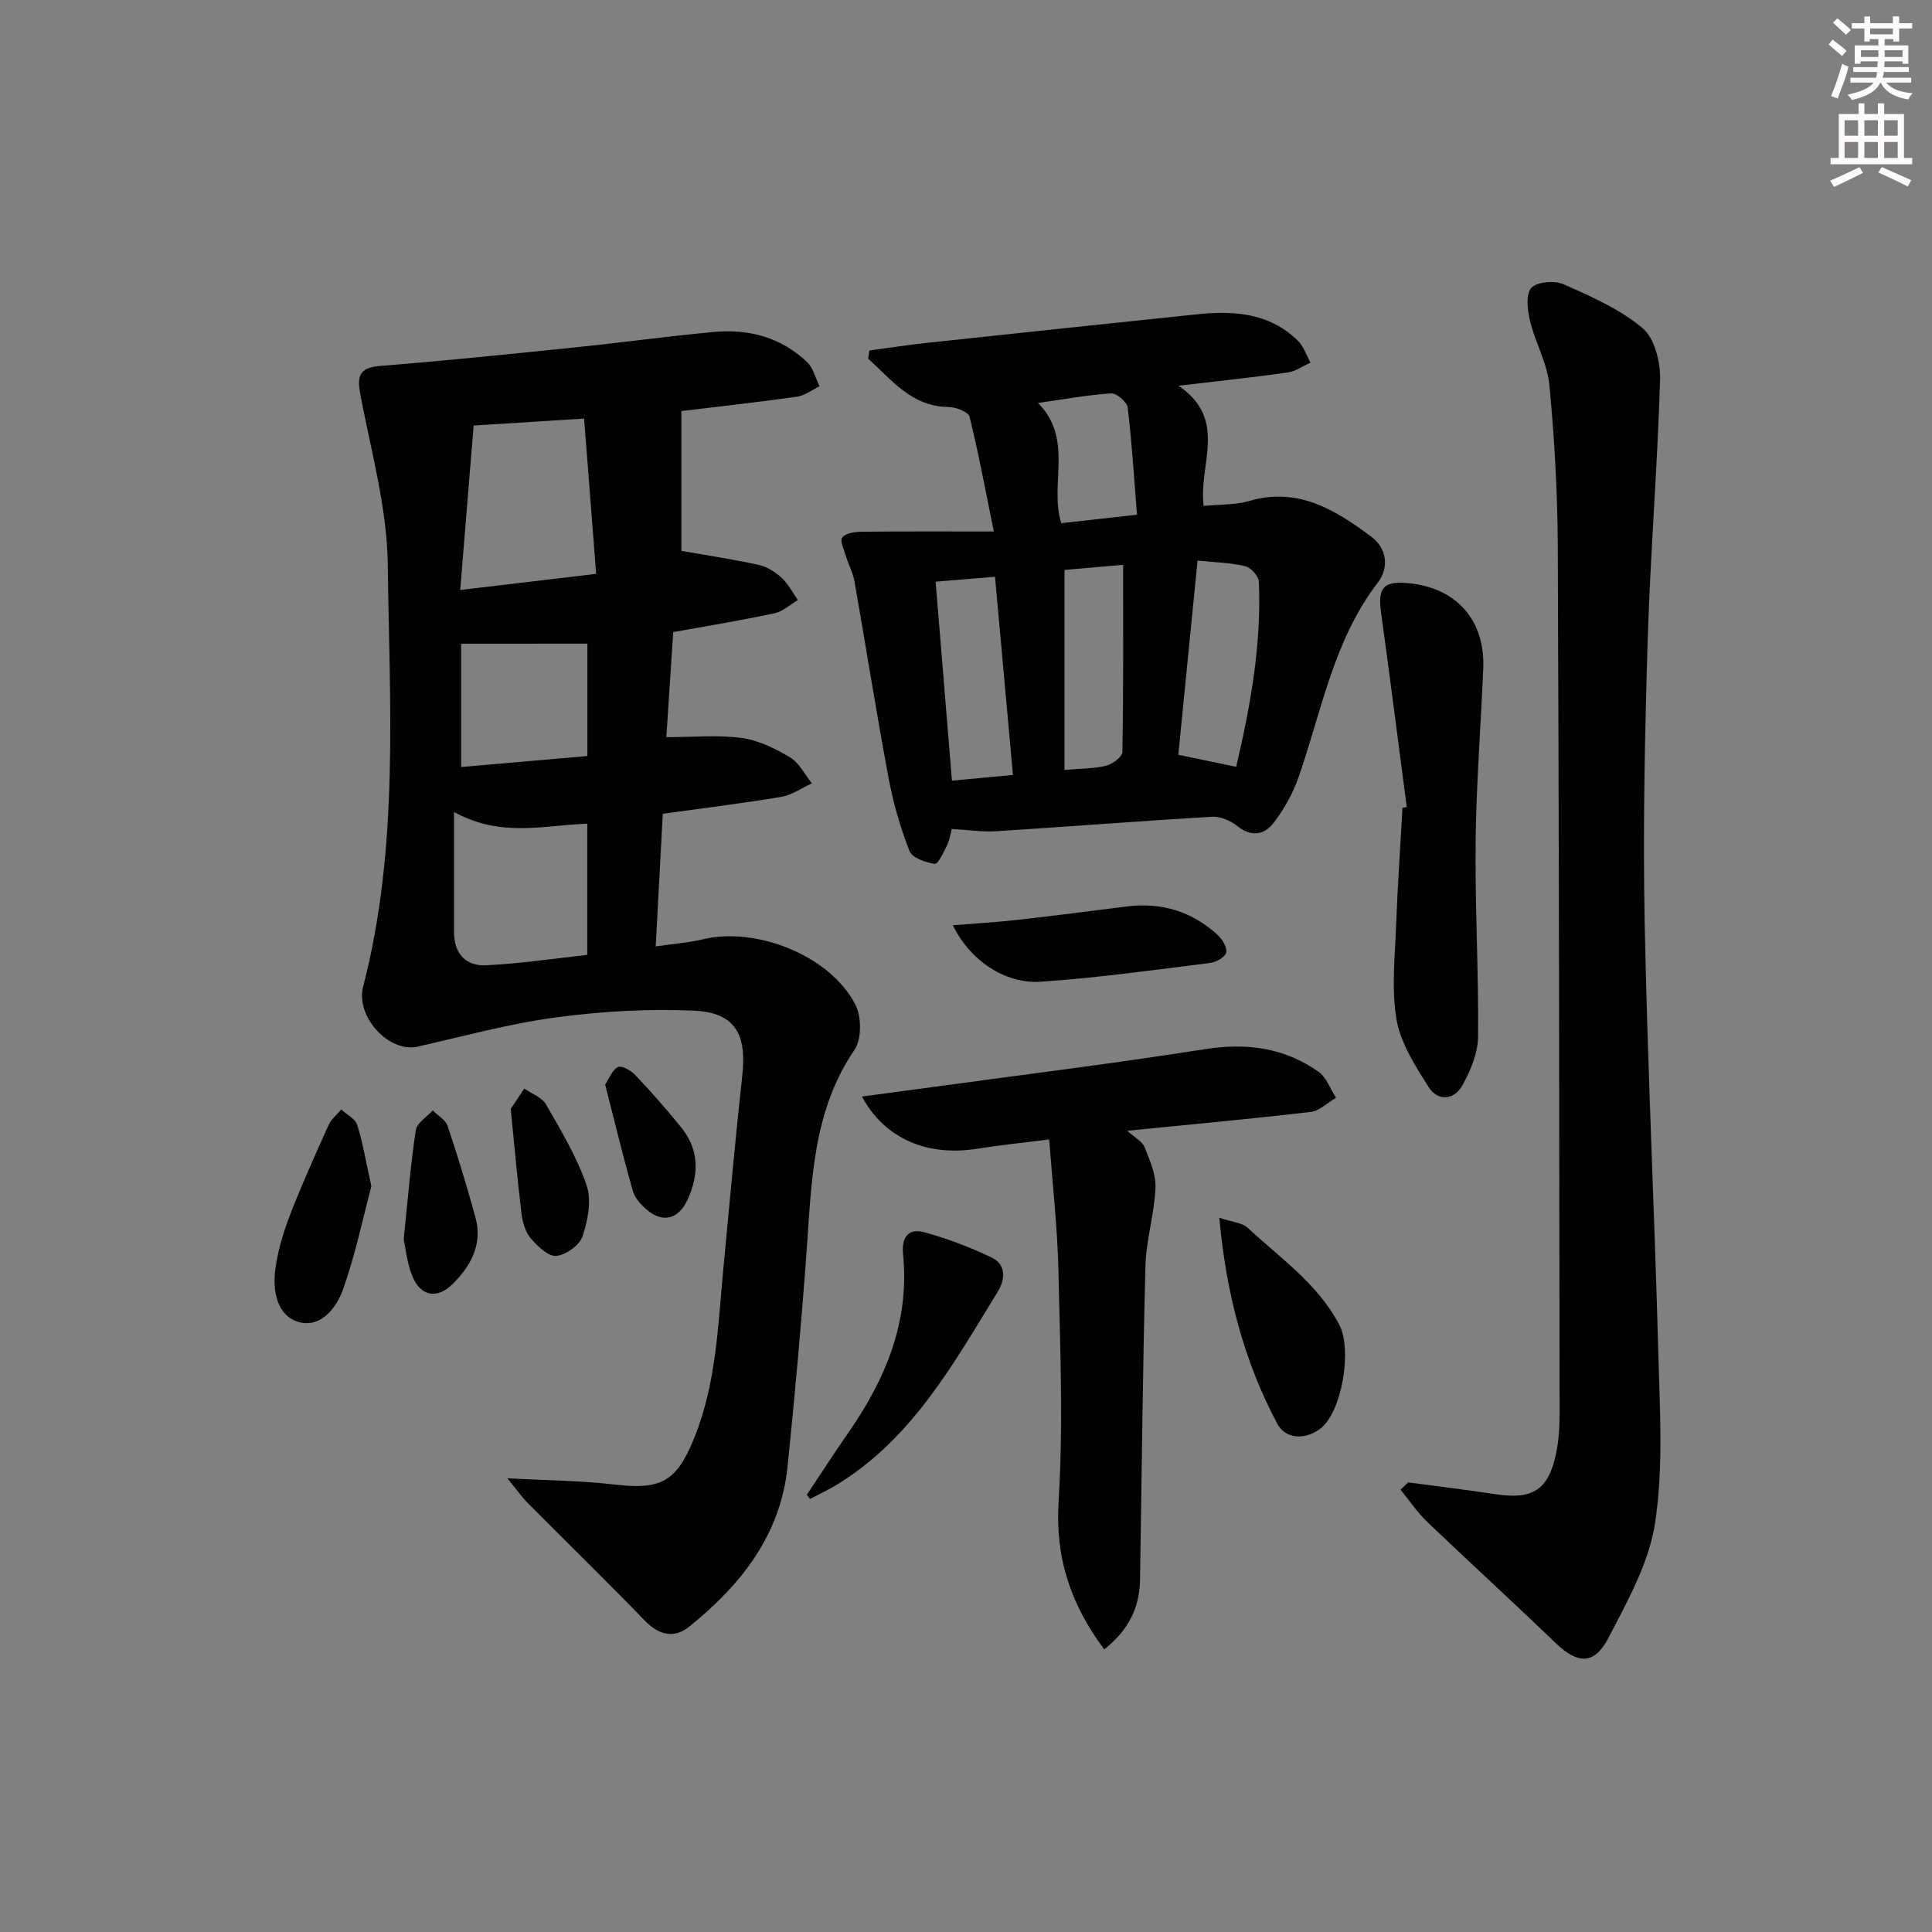 <svg enable-background="new 0 0 400 400" viewBox="0 0 400 400" xmlns="http://www.w3.org/2000/svg"><rect x="0" y="0" width="400" height="400" fill="#808080" stroke="none"/><g fill="#010102"><path d="m141.07 85.1v28.95c5.16.91 10.65 1.73 16.06 2.92 1.7.37 3.42 1.48 4.72 2.68 1.37 1.26 2.25 3.04 3.34 4.59-1.61.94-3.11 2.36-4.83 2.73-6.79 1.45-13.65 2.57-20.98 3.9-.48 7.29-.97 14.84-1.42 21.75 5.57 0 10.66-.5 15.59.17 3.47.47 6.94 2.17 10.01 4.01 1.91 1.14 3.05 3.55 4.54 5.39-2.12.96-4.16 2.43-6.39 2.8-8 1.34-16.06 2.32-24.49 3.49-.48 8.98-.95 17.88-1.46 27.46 3.68-.54 6.77-.74 9.73-1.46 11.17-2.7 26.45 3.42 31.62 13.55 1.28 2.5 1.31 7.12-.2 9.33-8.67 12.73-8.86 27.2-9.91 41.64-1.08 14.91-2.42 29.81-3.95 44.68-1.46 14.17-9.67 24.47-20.3 33.06-3.15 2.54-6.29 1.85-9.25-1.21-7.95-8.21-16.14-16.19-24.2-24.31-1.19-1.19-2.16-2.6-4.26-5.16 8.42.46 15.31.49 22.1 1.29 9.67 1.13 12.86-.52 16.51-9.43 4.69-11.45 5-23.63 6.15-35.68 1.26-13.22 2.44-26.44 3.89-39.64.94-8.5-1.55-12.97-9.95-13.35-9.54-.43-19.22.13-28.69 1.4-9.63 1.29-19.09 3.9-28.61 6.05-5.81 1.31-12.9-6.1-11.24-12.49 7.46-28.81 5.45-58.21 5.08-87.41-.15-11.62-3.41-23.23-5.61-34.78-.74-3.88-.61-5.89 4.07-6.26 13.46-1.07 26.89-2.46 40.32-3.84 9.58-.98 19.12-2.3 28.71-3.19 7.24-.67 13.94 1.1 19.32 6.23 1.29 1.23 1.75 3.32 2.59 5.01-1.56.75-3.06 1.94-4.7 2.17-8.19 1.15-16.43 2.05-23.91 2.96zm-20.14 1.56c-8.12.51-15.33.97-22.87 1.44-.93 11.37-1.83 22.35-2.78 34.05 9.65-1.14 18.43-2.19 28.15-3.34-.86-11.07-1.66-21.4-2.5-32.15zm-26.93 81.45c0 8.27.01 16.54 0 24.81-.01 4.49 2.41 7.15 6.68 6.93 7.04-.35 14.04-1.4 20.91-2.15 0-9.58 0-18.31 0-27.16-8.98.3-17.88 2.94-27.59-2.43zm1.47-34.84v25.53c8.99-.78 17.63-1.53 26.14-2.27 0-8.24 0-15.78 0-23.27-8.85.01-17.32.01-26.14.01z"/><path d="m197.05 171.63c-.25.9-.42 2.22-.97 3.36-.7 1.44-1.89 3.97-2.54 3.87-1.9-.29-4.68-1.24-5.24-2.67-1.91-4.88-3.38-10.01-4.34-15.17-2.53-13.52-4.67-27.11-7.05-40.66-.31-1.77-1.22-3.42-1.75-5.15-.4-1.33-1.32-3.23-.78-3.93.7-.91 2.62-1.17 4.01-1.19 8.59-.1 17.19-.05 27.37-.05-1.73-8.49-3.15-16.17-5.02-23.75-.25-1-2.8-2.01-4.3-2.02-7.79-.09-11.8-5.66-16.7-10 .08-.57.17-1.14.25-1.71 3.93-.52 7.85-1.13 11.79-1.56 18.65-2 37.31-3.98 55.97-5.92 7.65-.8 15.06-.34 20.95 5.45 1.2 1.18 1.77 3.01 2.63 4.54-1.57.71-3.09 1.82-4.72 2.05-7.02 1-14.08 1.73-22.61 2.74 10.4 7.08 4.05 16.4 5.21 24.89 3.34-.34 6.56-.19 9.48-1.04 10.09-2.94 17.8 1.88 25.24 7.42 3.3 2.46 3.63 6.49 1.37 9.43-9.21 11.99-11.66 26.59-16.43 40.31-1.18 3.39-3.03 6.68-5.21 9.53-1.86 2.42-4.56 2.95-7.44.66-1.41-1.12-3.52-2.06-5.24-1.96-14.93.87-29.85 2.06-44.78 3-2.89.17-5.82-.29-9.15-.47zm58.89-12.87c2.98-12.73 5.26-25.37 4.69-38.35-.05-1.15-1.66-2.91-2.83-3.19-2.99-.72-6.14-.77-9.86-1.16-1.36 13.75-2.68 27.11-3.98 40.21 4.3.89 7.69 1.6 11.98 2.49zm-35.55.65c3.77-.34 6.31-.26 8.66-.89 1.32-.35 3.31-1.83 3.33-2.84.23-12.74.15-25.49.15-38.74-3.69.32-8.22.72-12.14 1.06zm-10.67 1.04c-1.26-13.97-2.48-27.4-3.71-41.04-4.4.37-8.1.67-12.3 1.02 1.14 13.94 2.26 27.55 3.38 41.2 4.45-.41 8.2-.76 12.63-1.18zm25.68-53.88c-.61-7.71-1.05-14.97-1.92-22.18-.14-1.15-2.29-3.01-3.42-2.94-4.84.3-9.64 1.2-15.15 1.98 7.46 7.54 2.29 16.76 4.81 24.89 4.95-.54 9.71-1.08 15.68-1.75z"/><path d="m291.56 306.91c6.06.81 12.13 1.55 18.17 2.46 7.6 1.15 10.87-.9 12.44-8.45.57-2.74.73-5.61.73-8.42-.07-59.8-.12-119.6-.38-179.41-.05-11.11-.68-22.26-1.73-33.32-.43-4.51-2.91-8.79-4-13.28-.54-2.24-.95-5.52.24-6.87 1.14-1.29 4.82-1.6 6.69-.77 5.71 2.53 11.67 5.14 16.37 9.1 2.5 2.1 3.72 7.07 3.61 10.69-.53 17.94-2.01 35.84-2.56 53.78-.59 19.45-1.01 38.94-.63 58.39.58 29.93 2.04 59.83 2.84 89.75.31 11.59 1.04 23.38-.68 34.73-1.24 8.24-5.7 16.18-9.64 23.78-2.96 5.72-6.43 5.47-11.01 1.05-8.74-8.43-17.73-16.61-26.51-25.01-2.08-1.99-3.71-4.45-5.54-6.69.54-.5 1.07-1 1.59-1.51z"/><path d="m228.61 341.49c-7.09-9.56-10.15-19.11-9.44-30.68.99-15.9.32-31.93-.04-47.89-.2-8.76-1.2-17.49-1.9-27.01-5.5.7-10.22 1.17-14.89 1.92-10.29 1.65-19.17-2.02-23.88-10.8 5.3-.71 10.23-1.37 15.16-2.04 18.57-2.54 37.17-4.83 55.68-7.75 8.68-1.37 16.57-.39 23.7 4.67 1.65 1.17 2.43 3.55 3.61 5.37-1.75 1.01-3.41 2.72-5.25 2.93-12.35 1.45-24.74 2.58-37.97 3.9 1.61 1.47 3.11 2.22 3.58 3.4 1.08 2.71 2.39 5.65 2.26 8.43-.24 5.42-1.94 10.79-2.08 16.21-.57 21.62-.76 43.25-1.12 64.87-.08 5.77-2.32 10.47-7.42 14.47z"/><path d="m291.25 167.08c-1.77-13.45-3.47-26.91-5.33-40.36-.69-5 .49-6.44 5.55-5.99 10.01.89 16.03 7.61 15.62 17.65-.49 11.95-1.45 23.89-1.58 35.84-.14 13.46.64 26.94.51 40.4-.03 3.41-1.56 7.05-3.26 10.12-1.67 3.01-5.07 3.33-6.95.36-2.77-4.37-5.83-9.09-6.67-14.02-1.1-6.45-.31-13.26-.07-19.91.29-7.97.86-15.93 1.3-23.89.29-.07.58-.14.88-.2z"/><path d="m167.04 309.49c2.81-4.21 5.54-8.48 8.44-12.63 7.8-11.17 12.9-23.17 11.49-37.16-.35-3.47 1.07-5.5 4.4-4.58 4.8 1.32 9.53 3.11 14.02 5.28 2.93 1.41 2.73 4.52 1.24 6.94-9.13 14.85-17.61 30.28-33.07 39.87-1.88 1.16-3.9 2.1-5.85 3.14-.23-.29-.45-.58-.67-.86z"/><path d="m252.44 252.12c2.73.92 4.73 1.02 5.85 2.06 6.75 6.29 14.53 11.59 19 20.1 2.69 5.12.58 18.2-4.04 21.59-3.13 2.3-7.13 2.05-8.8-1.09-6.88-12.95-10.56-26.89-12.01-42.66z"/><path d="m197.28 191.57c4.85-.4 9.08-.64 13.28-1.11 7.56-.85 15.12-1.82 22.67-2.78 7.18-.91 13.51.99 18.83 5.86.98.9 2.04 2.61 1.81 3.67-.21.95-2.09 2.01-3.34 2.16-11.67 1.45-23.33 3.1-35.04 3.88-7.48.5-14.67-4.43-18.21-11.68z"/><path d="m76.89 245.6c-1.7 6.38-3.29 14.15-5.94 21.53-1.36 3.78-4.74 8.03-9.36 6.5-4.27-1.41-5.14-6.39-4.61-10.63.49-3.87 1.63-7.73 3.04-11.38 2.43-6.32 5.22-12.5 8.01-18.68.55-1.22 1.73-2.16 2.62-3.23 1.14 1.05 2.88 1.9 3.3 3.18 1.15 3.61 1.76 7.39 2.94 12.71z"/><path d="m83.58 256.63c.88-8.48 1.43-15.59 2.5-22.62.23-1.51 2.29-2.75 3.51-4.11 1.06 1.06 2.65 1.93 3.08 3.2 2.1 6.23 4 12.54 5.75 18.88 1.55 5.59-.9 10.07-4.69 13.85-3.16 3.14-6.56 2.61-8.29-1.45-1.19-2.81-1.46-6-1.86-7.75z"/><path d="m105.74 229.58c.49-.74 1.65-2.47 2.81-4.21 1.54 1.09 3.67 1.83 4.52 3.32 3.1 5.41 6.37 10.86 8.38 16.7 1.07 3.11.26 7.25-.83 10.55-.61 1.85-3.44 3.88-5.44 4.08-1.66.16-3.87-1.99-5.27-3.61-1.11-1.28-1.7-3.27-1.92-5.01-.83-6.73-1.42-13.48-2.25-21.82z"/><path d="m125.29 224.54c.87-1.29 1.47-3.05 2.65-3.62.77-.37 2.69.7 3.56 1.63 3.31 3.5 6.51 7.12 9.54 10.87 3.74 4.63 3.72 9.72 1.3 14.99-1.82 3.96-5.05 4.89-8.35 2.11-1.23-1.04-2.54-2.44-2.96-3.92-2.04-7.16-3.78-14.4-5.74-22.06z"/></g><path d="m378.6 9.2.8-1c.9.7 1.9 1.4 2.9 2.3l-.9 1.1c-1.1-.9-2-1.7-2.8-2.4zm.5 10.7c.9-2.1 1.6-4.3 2.3-6.7.4.2.8.4 1.3.6-.7 3.1-1.5 4.3-2.2 6.6zm.4-15.2.9-.9c1 .8 2 1.6 2.8 2.4l-1 1c-1-.9-1.9-1.8-2.7-2.5zm12.5-1.3h1.2v1.4h2.7v1.1h-2.7v2.7h-1.2v-.5h-1.8v1.3h4.9v3.8h-1.2v-.5h-3.7c0 .4-.1.9-.1 1.2h5.1v1h-5.2c0 .5-.1.9-.3 1.2h6v1h-5.2c1.1 1.3 2.9 2 5.5 2.2-.4.4-.7.8-.9 1.3-2.9-.5-4.8-1.6-5.7-3.5h-.1c-.8 1.7-2.7 2.9-5.9 3.6-.2-.4-.6-.8-.9-1.1 2.8-.6 4.6-1.4 5.4-2.5h-4.8v-1h5.3c.1-.3.2-.7.2-1.2h-4.9v-1h5c0-.4 0-.8.1-1.2h-3.6v.5h-1.2v-3.8h4.9v-1.3h-1.8v.5h-1.1v-2.7h-2.6v-1.1h2.6v-1.4h1.2v1.4h4.7v-1.4zm-6.7 8.4h3.6c0-.4 0-.9 0-1.4h-3.6zm1.9-4.7h4.7v-1.2h-4.7zm6.7 3.3h-3.7v1.4h3.7z" fill="#fcfafa"/><path d="m384.7 21.4h1.3v2.2h2.8v-2.2h1.3v2.2h4.1v9.1h1.7v1.3h-16.9v-1.3h1.7v-9.1h4.1v-2.2zm.3 13.2.7 1.2c-1.8.9-3.8 1.9-6 2.9-.2-.4-.5-.8-.8-1.3 2.4-1 4.4-2 6.1-2.8zm-3.1-6.5h2.8v-3.2h-2.8zm0 4.6h2.8v-3.3h-2.8v3.2zm4.1-4.6h2.8v-3.2h-2.8zm0 4.6h2.8v-3.3h-2.8zm3.6 1.9c2.1.9 4.1 1.8 6.1 2.7l-.7 1.3c-2.2-1.1-4.2-2-6.1-2.9zm3.3-9.7h-2.8v3.2h2.8zm-2.8 7.8h2.8v-3.3h-2.8z" fill="#fcfafa"/></svg>